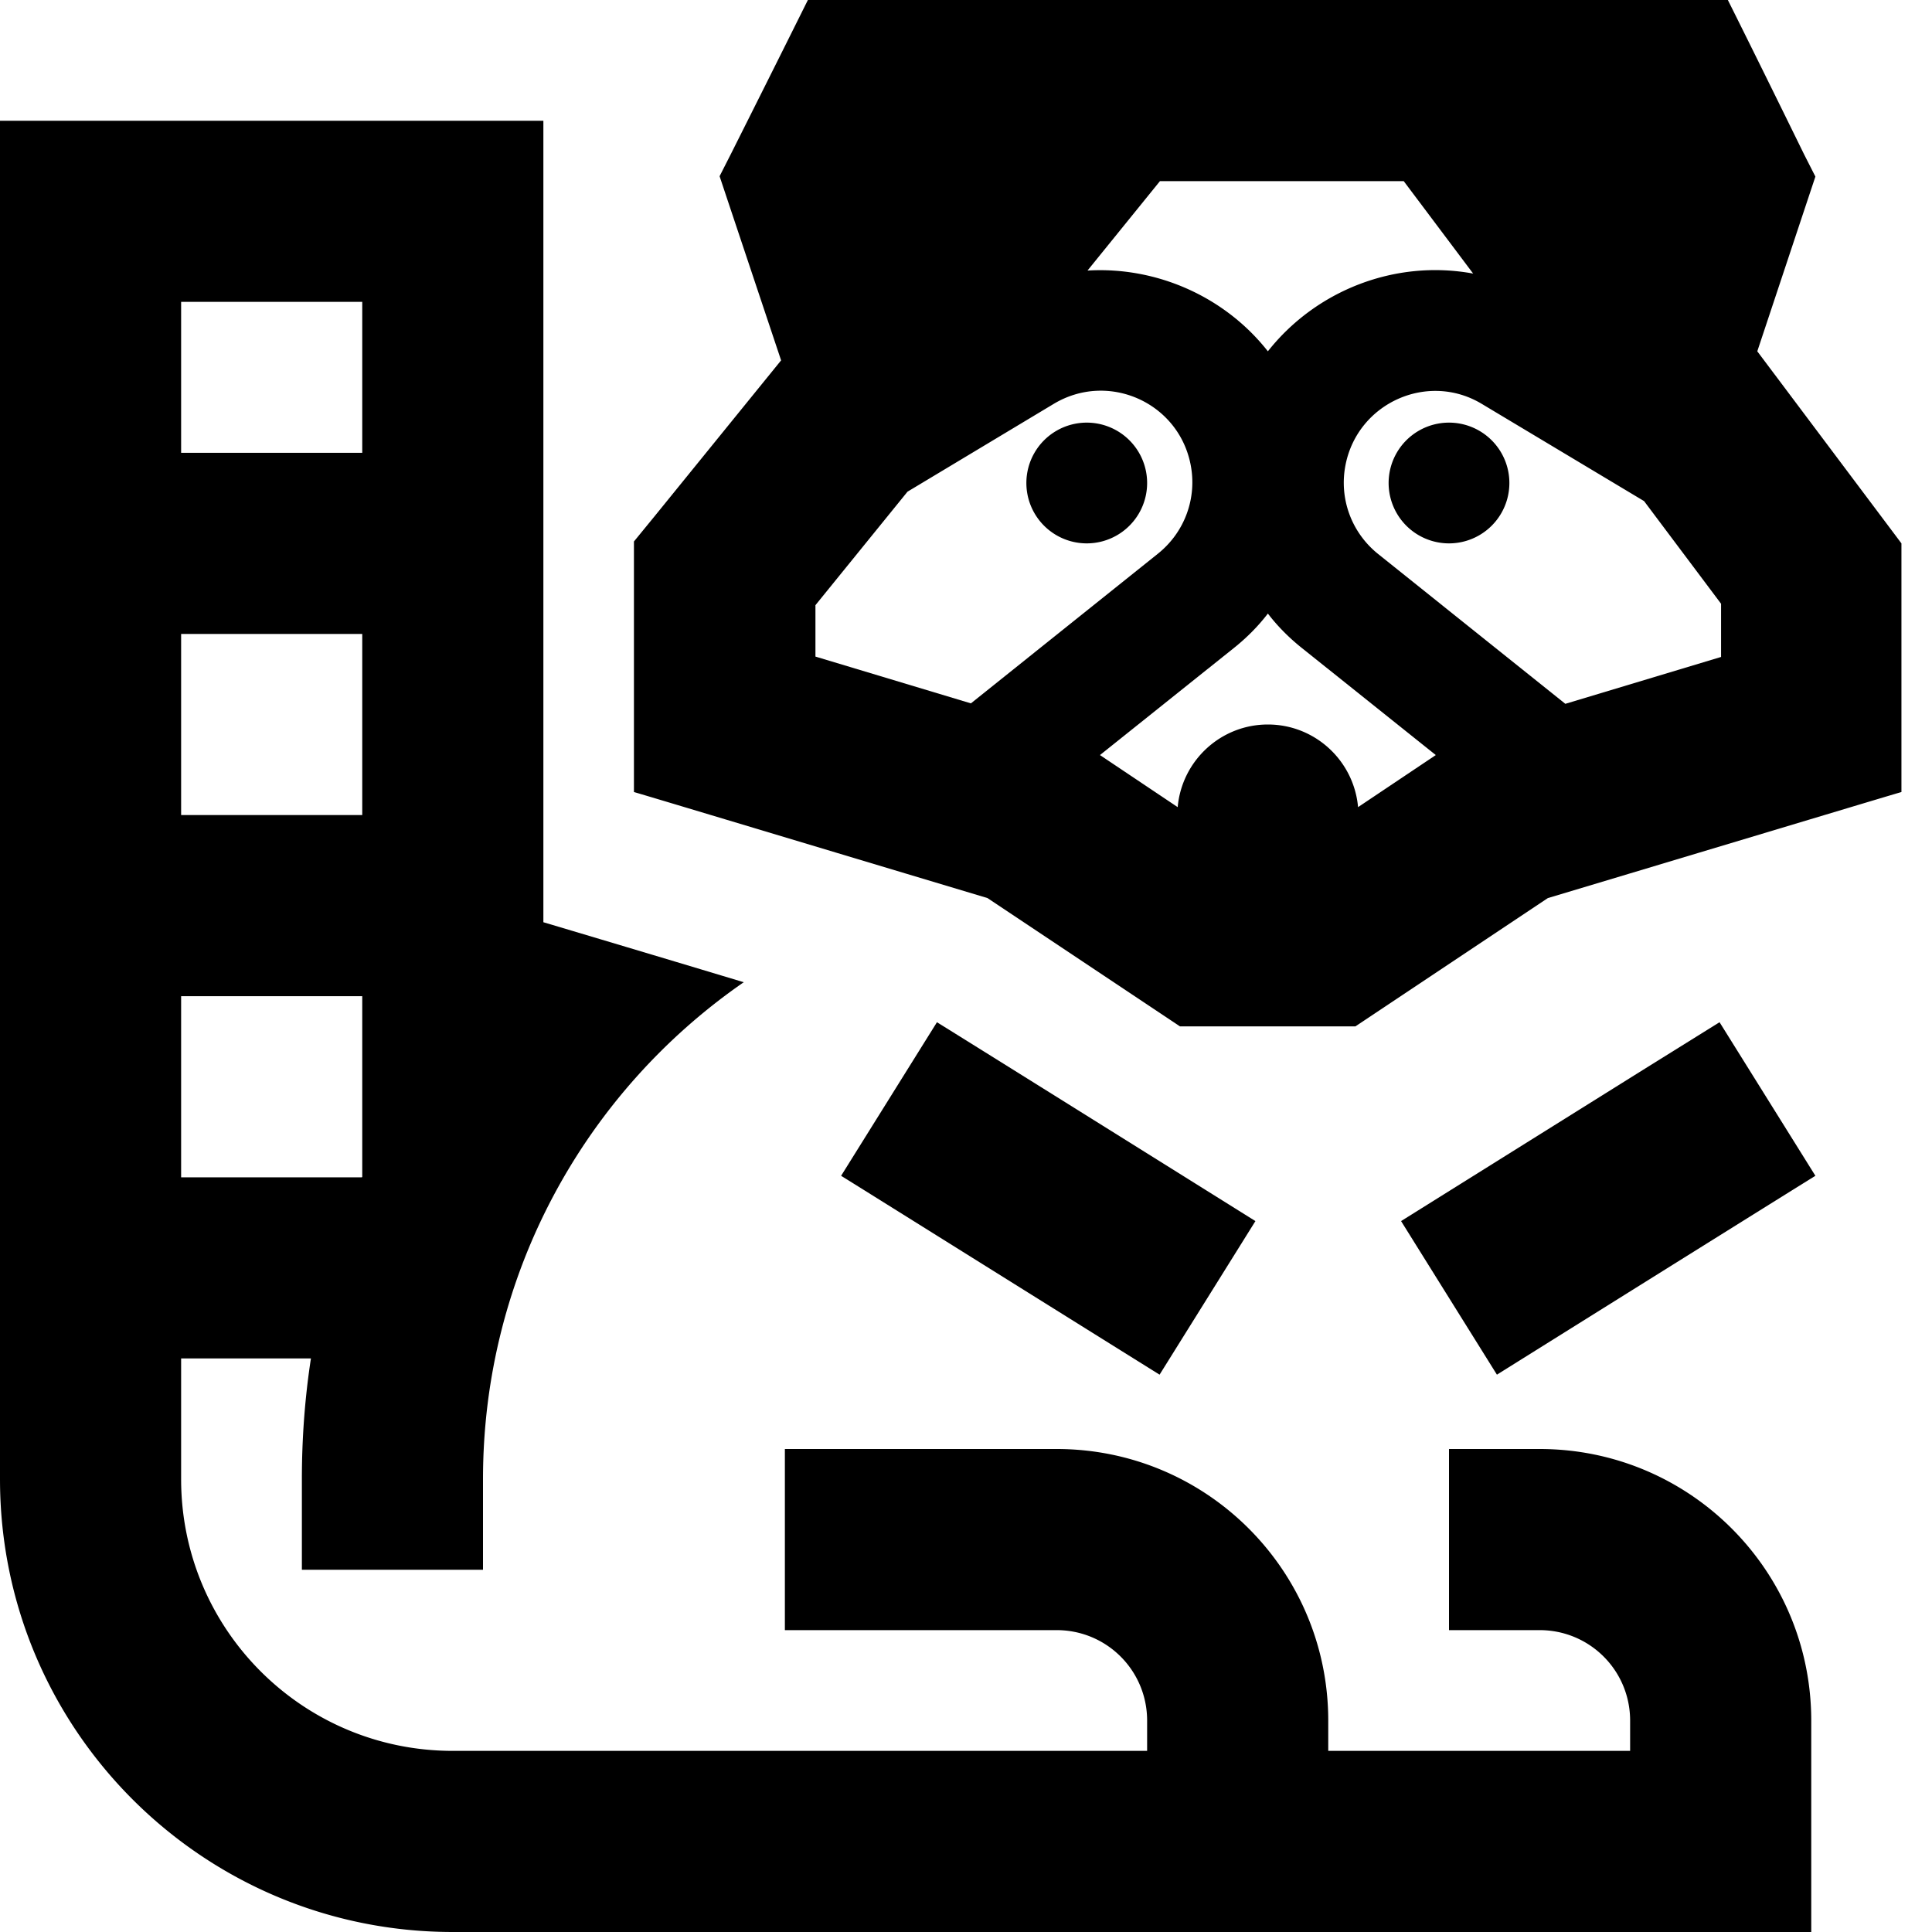 <svg xmlns="http://www.w3.org/2000/svg" viewBox="0 0 512 512"><!--! Font Awesome Pro 7.0.1 by @fontawesome - https://fontawesome.com License - https://fontawesome.com/license (Commercial License) Copyright 2025 Fonticons, Inc. --><path fill="currentColor" d="M296 0L214.1 0c-1 2-7.8 15.7-20.4 40.8l-3 5.9 2.1 6.3 14.2 42.5-33.6 41.4-5.4 6.6 0 66.4c1.5 .4 32.7 9.8 93.7 28.1l45 30 6 4 46.5 0 6-4 45-30c61-18.3 92.2-27.7 93.7-28.1l0-65.9-4.8-6.4-33.4-44.5 13.3-40 2.1-6.3-3-5.9C465.7 15.6 458.9 2 457.9 0L296 0zM216 160.5l24.5-30.2 38.8-23.3c14.4-8.6 32.9-.4 36.2 16 1.8 8.9-1.5 18-8.6 23.7l-49.6 39.7-41.2-12.4 0-13.6zM336 93.1c-11.4-14.5-29.5-22.5-47.8-21.4L307.4 48 372 48 390.4 72.5c-20.6-3.8-41.6 4.4-54.4 20.6zm0 69.5c2.6 3.4 5.7 6.5 9.1 9.2l35.4 28.3-20.6 13.8C358.8 201.6 348.5 192 336 192s-22.8 9.6-23.9 21.9l-20.6-13.8 35.4-28.3c3.4-2.7 6.5-5.8 9.1-9.2zm78.8 23.9l-49.6-39.7c-7.1-5.7-10.4-14.8-8.6-23.7 3.3-16.4 21.9-24.7 36.2-16l42.9 25.7 20.4 27.2 0 14.1-41.2 12.4zM144 244.4L144 32 0 32 0 392c0 66.3 53.7 120 120 120l360 0 0-56c0-39.8-32.2-72-72-72l-24 0 0 48 24 0c13.3 0 24 10.7 24 24l0 8-80 0 0-8c0-39.8-32.2-72-72-72l-72 0 0 48 72 0c13.3 0 24 10.7 24 24l0 8-184 0c-39.8 0-72-32.2-72-72l0-32 34.4 0c-1.6 10.4-2.4 21.1-2.4 32l0 24 48 0 0-24c0-54.6 27.3-102.8 69.1-131.7-14.6-4.4-32.3-9.7-53.1-15.9zM96 311.9l-.1 .1-47.9 0 0-48 48 0 0 47.9zM96 216l-48 0 0-48 48 0 0 48zm0-96l-48 0 0-40 48 0 0 40zM332.7 323.6c-49.9-31.2-78.1-48.8-84.4-52.7l-25.4 40.7c6.3 3.9 34.4 21.5 84.4 52.7l25.4-40.7zm102.6-40l-64 40 25.4 40.7c49.9-31.2 78.1-48.8 84.4-52.7l-25.4-40.7-20.4 12.7zM288 144a16 16 0 1 0 0-32 16 16 0 1 0 0 32zm112-16a16 16 0 1 0 -32 0 16 16 0 1 0 32 0z"/></svg>
